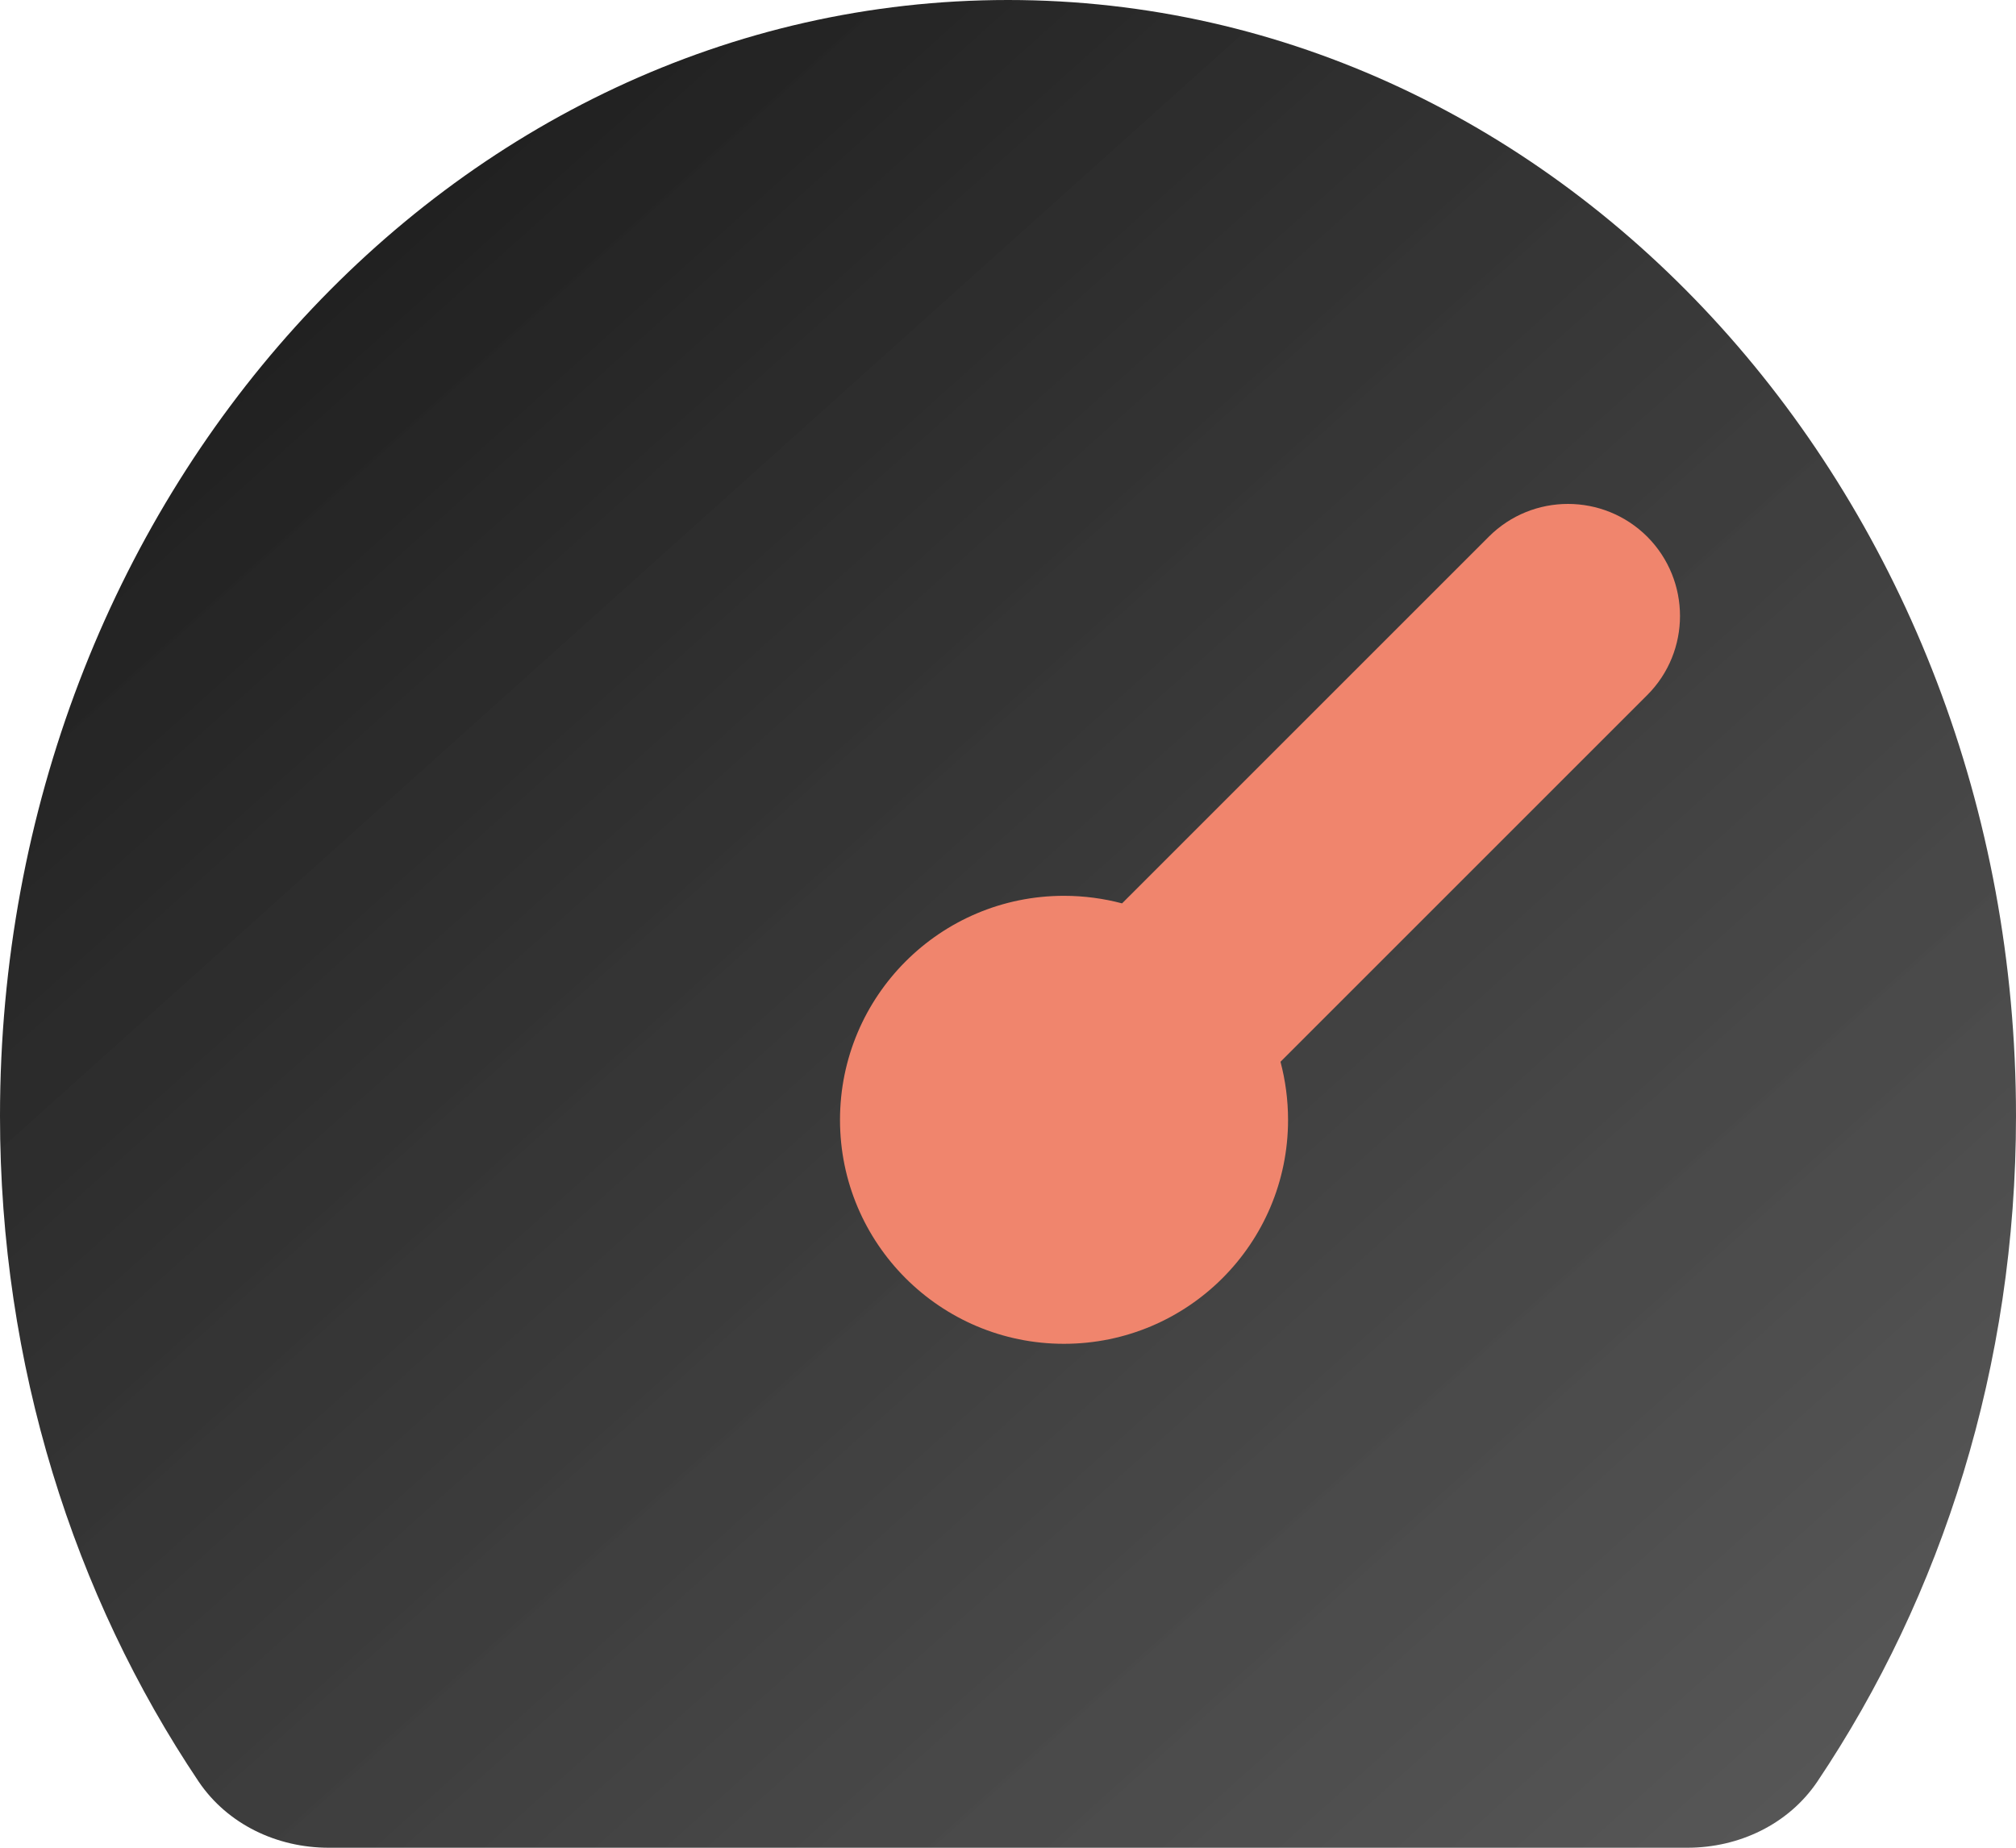 <svg width="12" height="11" viewBox="0 0 12 11" fill="none" xmlns="http://www.w3.org/2000/svg">
<path d="M6 0C2.686 0 0 2.975 0 6.644C0 8.129 0.44 9.5 1.183 10.607C1.355 10.861 1.649 11 1.956 11H10.044C10.351 11 10.645 10.861 10.817 10.607C11.56 9.5 12 8.129 12 6.644C12 2.975 9.314 0 6 0Z" fill="url(#paint0_linear)"/>
<path d="M9.805 4.138C10.065 3.878 10.065 3.456 9.805 3.195C9.544 2.935 9.122 2.935 8.862 3.195L6.679 5.378C6.569 5.349 6.453 5.333 6.333 5.333C5.597 5.333 5 5.93 5 6.667C5 7.403 5.597 8 6.333 8C7.07 8 7.667 7.403 7.667 6.667C7.667 6.547 7.651 6.431 7.622 6.321L9.805 4.138Z" fill="#F0856D"/>
<defs>
<linearGradient id="paint0_linear" x1="0.676" y1="0.265" x2="10.464" y2="11.163" gradientUnits="userSpaceOnUse">
<stop stop-color="#181818"/>
<stop offset="1" stop-color="#424242" stop-opacity="0.89"/>
</linearGradient>
</defs>
</svg>

